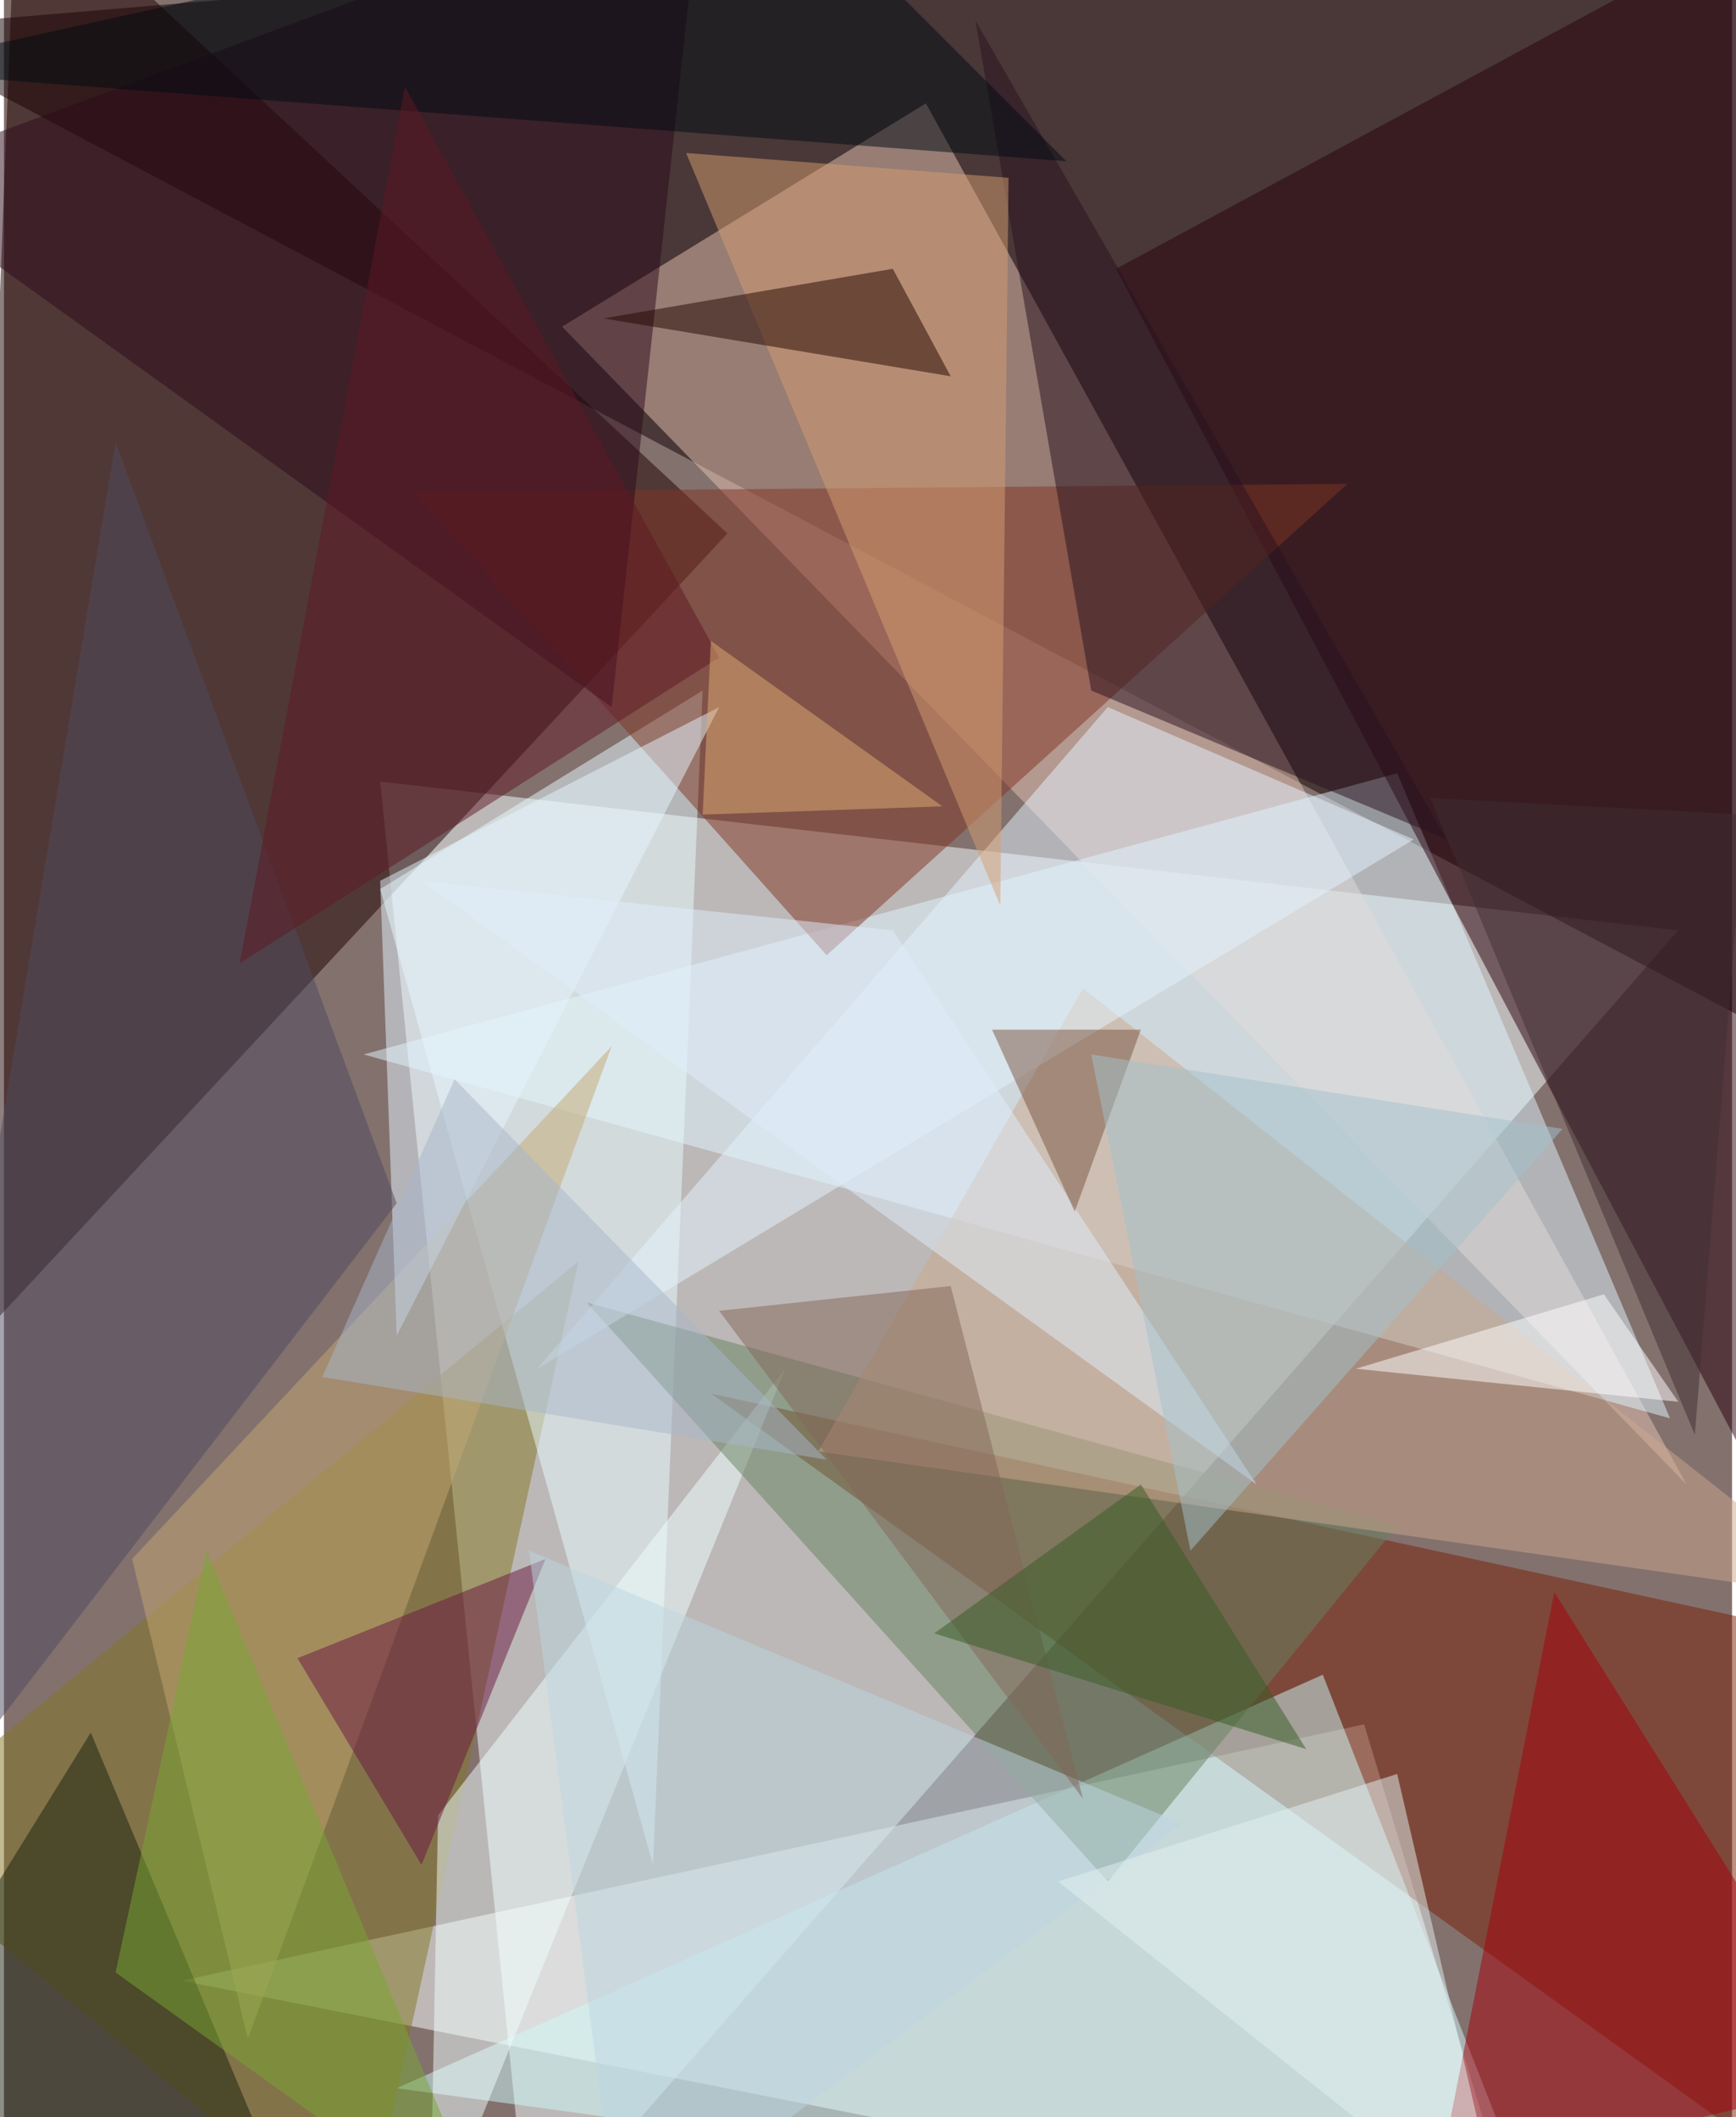 <svg xmlns="http://www.w3.org/2000/svg" width="228" height="278" viewBox="0 0 836 1024"><path fill="#83716e" d="M0 0h836v1024H0z"/><g fill-opacity=".502"><path fill="#f5ffff" d="M182 378l628 72-556 636z"/><path fill="#100000" d="M890 518L-62 14l904-76z"/><path fill="#faffff" d="M658 834L86 958l648 128z"/><path fill="#1e0001" d="M350 258L-22 658 6-62z"/><path fill="#e5c1b2" d="M446 50l368 668-544-560z"/><path fill="#792007" d="M898 1074l-40-288-516-112z"/><path fill="#e0f6ff" d="M174 510l500-136 132 312z"/><path fill="#28000e" d="M898 810L538 130 894-62z"/><path fill="#cef9fa" d="M638 810l-448 200 556 76z"/><path fill="#847724" d="M174 1086l104-476-340 280z"/><path fill="#e8fbff" d="M182 430l132 472 24-568z"/><path fill="#803522" d="M398 462L198 238l452-4z"/><path fill="azure" d="M206 1086l172-424-168 216z"/><path fill="#678261" d="M282 630l252 280 140-172z"/><path fill="#cca88c" d="M394 702l504 72-376-296z"/><path fill="#2c091a" d="M294 342L-62 86 338-62z"/><path fill="#a5000a" d="M694 1054l204-48-148-236z"/><path fill="#e3f3ff" d="M682 406l-148-64-276 320z"/><path fill="#18200e" d="M146 1086L42 838l-104 168z"/><path fill="#28111e" d="M526 334L470 10l228 396z"/><path fill="#c4a872" d="M118 986L62 754l232-248z"/><path fill="#000a13" d="M-62 34l576 44L374-62z"/><path fill="#d69d73" d="M486 86l-4 352L330 74z"/><path fill="#220500" d="M458 182l-28-52-140 24z"/><path fill="#e5f6ff" d="M346 342l-164 84 8 220z"/><path fill="#4e4a5e" d="M190 582L54 214-62 910z"/><path fill="#6a1741" d="M142 802l120-48-60 148z"/><path fill="#e0eefd" d="M606 718L430 450l-228-24z"/><path fill="#bcd6e1" d="M254 750l316 132-272 204z"/><path fill="#402f32" d="M690 386l128 308 24-300z"/><path fill="#826758" d="M522 870L346 634l112-12z"/><path fill="#5e1924" d="M114 466l232-148L194 42z"/><path fill="#fff" d="M810 678l-36-52-120 36z"/><path fill="#7b5440" d="M478 498h72l-32 88z"/><path fill="#dfac74" d="M338 394l4-84 112 80z"/><path fill="#a7b6c9" d="M218 522l180 184-244-40z"/><path fill="#375c24" d="M550 718l80 128-180-56z"/><path fill="#a4c2cb" d="M574 750l180-204-228-36z"/><path fill="#78a733" d="M98 750L54 954l184 132z"/><path fill="#e4f2f1" d="M510 910l216 172-52-224z"/></g></svg>